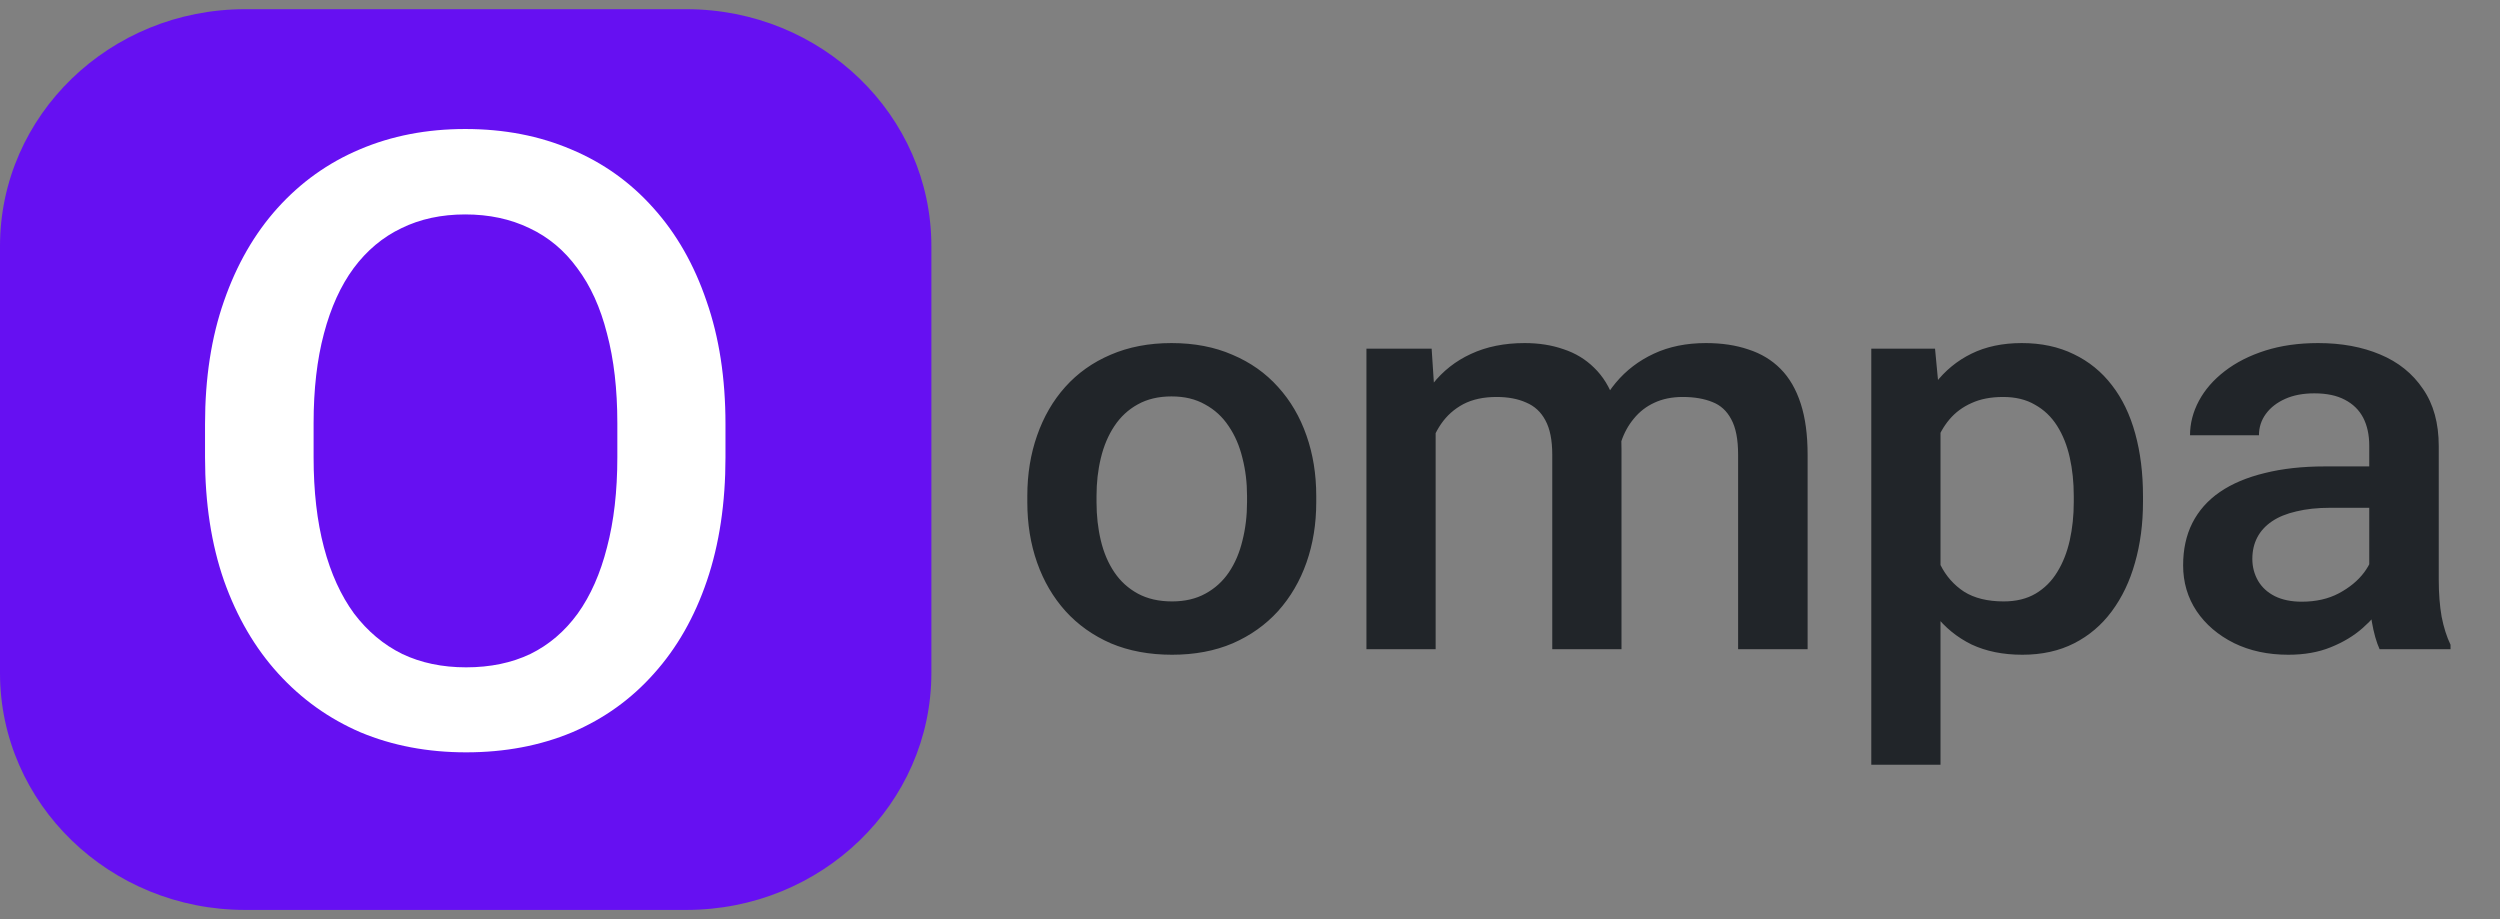 <svg width="136" height="50" viewBox="0 0 136 50" fill="none" xmlns="http://www.w3.org/2000/svg">
<rect x="0" y="0" width="136" height="50" fill="#808080" stroke="none"/>
<g clip-path="url(#clip0_276_4919)">
<path d="M37.333 0.5H13.333C5.97 0.5 0 6.273 0 13.395V36.605C0 43.727 5.97 49.5 13.333 49.5H37.333C44.697 49.5 50.667 43.727 50.667 36.605V13.395C50.667 6.273 44.697 0.5 37.333 0.5Z" fill="#6610F2"/>
<path d="M39.466 23.066V24.879C39.466 27.372 39.13 29.609 38.458 31.588C37.786 33.568 36.825 35.253 35.575 36.643C34.341 38.033 32.857 39.099 31.122 39.839C29.388 40.564 27.466 40.927 25.357 40.927C23.263 40.927 21.349 40.564 19.614 39.839C17.896 39.099 16.404 38.033 15.138 36.643C13.872 35.253 12.888 33.568 12.185 31.588C11.497 29.609 11.154 27.372 11.154 24.879V23.066C11.154 20.572 11.497 18.343 12.185 16.379C12.872 14.4 13.841 12.715 15.091 11.325C16.357 9.919 17.849 8.854 19.568 8.128C21.302 7.388 23.216 7.018 25.31 7.018C27.419 7.018 29.341 7.388 31.075 8.128C32.81 8.854 34.302 9.919 35.552 11.325C36.802 12.715 37.763 14.4 38.435 16.379C39.122 18.343 39.466 20.572 39.466 23.066ZM33.583 24.879V23.02C33.583 21.177 33.396 19.552 33.021 18.147C32.661 16.727 32.122 15.54 31.404 14.588C30.701 13.621 29.833 12.896 28.802 12.412C27.771 11.914 26.607 11.665 25.31 11.665C24.013 11.665 22.857 11.914 21.841 12.412C20.825 12.896 19.958 13.621 19.239 14.588C18.536 15.54 17.997 16.727 17.622 18.147C17.247 19.552 17.06 21.177 17.06 23.02V24.879C17.06 26.723 17.247 28.355 17.622 29.775C17.997 31.195 18.544 32.397 19.263 33.379C19.997 34.346 20.872 35.079 21.888 35.578C22.904 36.061 24.06 36.303 25.357 36.303C26.669 36.303 27.833 36.061 28.849 35.578C29.864 35.079 30.724 34.346 31.427 33.379C32.13 32.397 32.661 31.195 33.021 29.775C33.396 28.355 33.583 26.723 33.583 24.879Z" fill="white"/>
<path d="M55.886 27.322V26.974C55.886 25.796 56.063 24.703 56.417 23.695C56.771 22.678 57.281 21.796 57.948 21.051C58.625 20.295 59.448 19.711 60.417 19.298C61.396 18.875 62.5 18.663 63.729 18.663C64.969 18.663 66.073 18.875 67.042 19.298C68.021 19.711 68.849 20.295 69.526 21.051C70.203 21.796 70.719 22.678 71.073 23.695C71.427 24.703 71.604 25.796 71.604 26.974V27.322C71.604 28.501 71.427 29.594 71.073 30.601C70.719 31.608 70.203 32.49 69.526 33.245C68.849 33.991 68.026 34.575 67.057 34.998C66.089 35.411 64.99 35.618 63.76 35.618C62.521 35.618 61.411 35.411 60.432 34.998C59.464 34.575 58.641 33.991 57.964 33.245C57.286 32.49 56.771 31.608 56.417 30.601C56.063 29.594 55.886 28.501 55.886 27.322ZM59.651 26.974V27.322C59.651 28.057 59.729 28.753 59.886 29.407C60.042 30.062 60.286 30.636 60.62 31.13C60.953 31.624 61.38 32.011 61.901 32.294C62.422 32.576 63.042 32.717 63.76 32.717C64.458 32.717 65.063 32.576 65.573 32.294C66.094 32.011 66.521 31.624 66.854 31.13C67.188 30.636 67.432 30.062 67.589 29.407C67.755 28.753 67.839 28.057 67.839 27.322V26.974C67.839 26.249 67.755 25.564 67.589 24.919C67.432 24.265 67.182 23.685 66.839 23.181C66.505 22.678 66.078 22.285 65.557 22.003C65.047 21.711 64.438 21.565 63.729 21.565C63.021 21.565 62.406 21.711 61.886 22.003C61.375 22.285 60.953 22.678 60.62 23.181C60.286 23.685 60.042 24.265 59.886 24.919C59.729 25.564 59.651 26.249 59.651 26.974ZM78.099 22.29V35.316H74.334V18.966H77.881L78.099 22.29ZM77.49 26.536L76.209 26.521C76.209 25.393 76.355 24.35 76.646 23.393C76.938 22.436 77.365 21.605 77.927 20.9C78.49 20.184 79.188 19.636 80.021 19.253C80.865 18.86 81.839 18.663 82.943 18.663C83.714 18.663 84.417 18.774 85.053 18.996C85.698 19.207 86.256 19.545 86.724 20.008C87.204 20.472 87.568 21.066 87.818 21.791C88.079 22.517 88.209 23.393 88.209 24.421V35.316H84.443V24.738C84.443 23.942 84.318 23.318 84.068 22.864C83.829 22.411 83.48 22.089 83.021 21.897C82.573 21.696 82.037 21.595 81.412 21.595C80.704 21.595 80.099 21.726 79.599 21.988C79.11 22.25 78.709 22.607 78.396 23.061C78.084 23.514 77.855 24.038 77.709 24.632C77.563 25.227 77.49 25.861 77.49 26.536ZM87.974 25.569L86.209 25.947C86.209 24.96 86.349 24.028 86.631 23.151C86.922 22.265 87.344 21.489 87.896 20.824C88.459 20.149 89.151 19.62 89.974 19.238C90.797 18.855 91.74 18.663 92.803 18.663C93.667 18.663 94.438 18.779 95.115 19.011C95.803 19.233 96.386 19.585 96.865 20.069C97.344 20.552 97.709 21.182 97.959 21.957C98.209 22.723 98.334 23.65 98.334 24.738V35.316H94.553V24.723C94.553 23.897 94.427 23.257 94.177 22.804C93.938 22.351 93.594 22.038 93.146 21.867C92.698 21.686 92.162 21.595 91.537 21.595C90.954 21.595 90.438 21.701 89.99 21.912C89.553 22.114 89.183 22.401 88.881 22.773C88.579 23.136 88.349 23.554 88.193 24.028C88.047 24.501 87.974 25.015 87.974 25.569ZM105.563 22.109V41.602H101.798V18.966H105.266L105.563 22.109ZM116.579 26.99V27.307C116.579 28.496 116.433 29.599 116.142 30.616C115.86 31.624 115.438 32.505 114.876 33.261C114.324 34.006 113.641 34.585 112.829 34.998C112.016 35.411 111.079 35.618 110.016 35.618C108.964 35.618 108.043 35.431 107.251 35.059C106.47 34.676 105.808 34.137 105.266 33.442C104.725 32.747 104.287 31.931 103.954 30.994C103.631 30.047 103.402 29.009 103.266 27.881V26.657C103.402 25.458 103.631 24.37 103.954 23.393C104.287 22.416 104.725 21.575 105.266 20.87C105.808 20.164 106.47 19.62 107.251 19.238C108.032 18.855 108.944 18.663 109.985 18.663C111.048 18.663 111.99 18.865 112.813 19.268C113.636 19.661 114.329 20.225 114.892 20.96C115.454 21.686 115.876 22.562 116.157 23.59C116.438 24.607 116.579 25.74 116.579 26.99ZM112.813 27.307V26.99C112.813 26.234 112.74 25.534 112.595 24.889C112.449 24.234 112.22 23.66 111.907 23.166C111.595 22.673 111.194 22.29 110.704 22.018C110.225 21.736 109.647 21.595 108.97 21.595C108.303 21.595 107.73 21.706 107.251 21.927C106.772 22.139 106.371 22.436 106.048 22.819C105.725 23.202 105.475 23.65 105.298 24.164C105.121 24.668 104.996 25.217 104.923 25.811V28.742C105.048 29.468 105.261 30.133 105.563 30.737C105.865 31.342 106.293 31.825 106.845 32.188C107.407 32.54 108.126 32.717 109.001 32.717C109.678 32.717 110.256 32.576 110.735 32.294C111.214 32.011 111.605 31.624 111.907 31.13C112.22 30.626 112.449 30.047 112.595 29.392C112.74 28.737 112.813 28.042 112.813 27.307ZM128.887 32.037V24.239C128.887 23.655 128.777 23.151 128.559 22.728C128.34 22.305 128.006 21.978 127.559 21.746C127.121 21.514 126.569 21.398 125.902 21.398C125.288 21.398 124.756 21.499 124.309 21.701C123.861 21.902 123.512 22.174 123.262 22.517C123.012 22.859 122.887 23.247 122.887 23.68H119.137C119.137 23.035 119.298 22.411 119.621 21.806C119.944 21.202 120.413 20.663 121.027 20.19C121.642 19.716 122.376 19.343 123.23 19.071C124.085 18.799 125.043 18.663 126.105 18.663C127.376 18.663 128.501 18.87 129.48 19.283C130.47 19.696 131.246 20.321 131.809 21.157C132.382 21.983 132.668 23.02 132.668 24.27V31.538C132.668 32.283 132.72 32.953 132.824 33.548C132.939 34.132 133.1 34.641 133.309 35.074V35.316H129.449C129.272 34.923 129.132 34.424 129.027 33.82C128.934 33.205 128.887 32.611 128.887 32.037ZM129.434 25.373L129.465 27.624H126.762C126.064 27.624 125.449 27.69 124.918 27.821C124.387 27.942 123.944 28.123 123.59 28.365C123.236 28.607 122.97 28.898 122.793 29.241C122.616 29.584 122.527 29.971 122.527 30.405C122.527 30.838 122.632 31.236 122.84 31.598C123.048 31.951 123.35 32.228 123.746 32.429C124.152 32.631 124.642 32.732 125.215 32.732C125.986 32.732 126.657 32.581 127.23 32.278C127.814 31.966 128.272 31.588 128.605 31.145C128.939 30.692 129.116 30.264 129.137 29.861L130.355 31.477C130.23 31.891 130.017 32.334 129.715 32.807C129.413 33.281 129.017 33.734 128.527 34.167C128.048 34.59 127.47 34.938 126.793 35.21C126.126 35.482 125.355 35.618 124.48 35.618C123.376 35.618 122.392 35.406 121.527 34.983C120.663 34.55 119.986 33.971 119.496 33.245C119.006 32.51 118.762 31.679 118.762 30.752C118.762 29.886 118.928 29.12 119.262 28.455C119.605 27.78 120.105 27.216 120.762 26.763C121.428 26.309 122.241 25.967 123.199 25.735C124.158 25.494 125.251 25.373 126.48 25.373H129.434Z" fill="#212529"/>
</g>
<defs>
<clipPath id="clip0_276_4919">
<rect width="136" height="49" fill="white" transform="translate(0 0.5)"/>
</clipPath>
</defs>
</svg>
